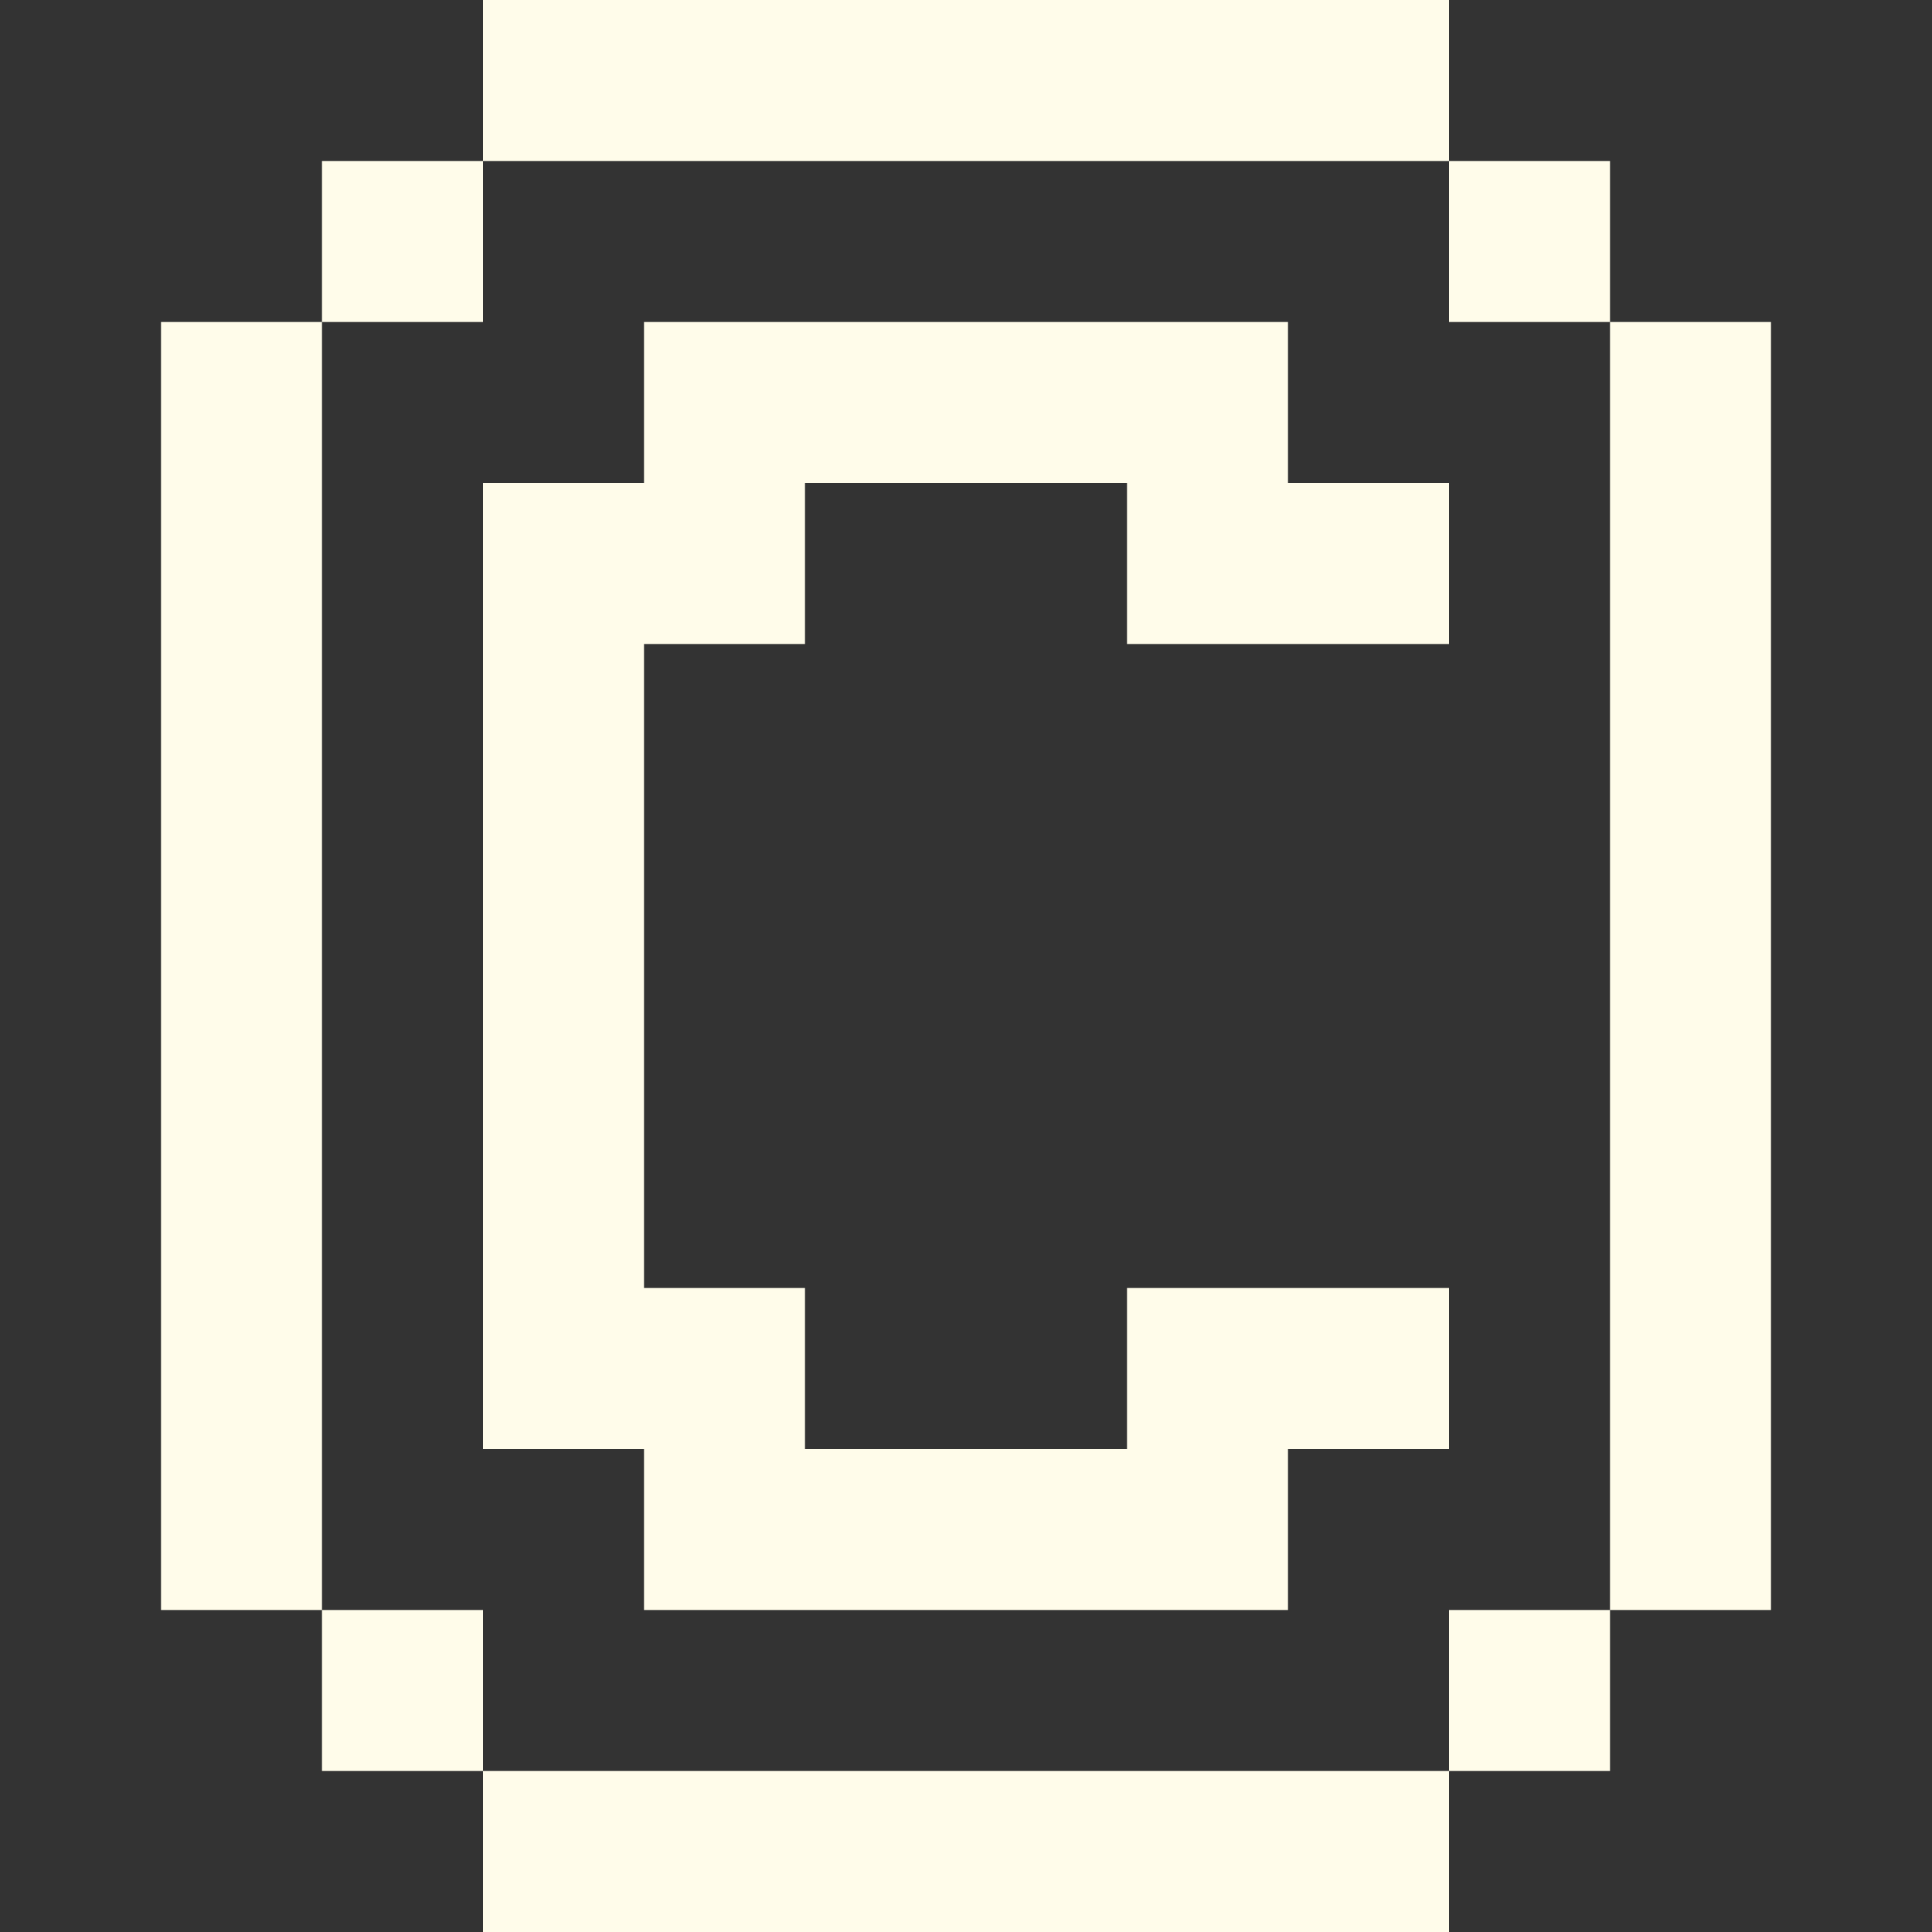 <svg width="12" height="12" viewBox="0 0 12 12" fill="none" xmlns="http://www.w3.org/2000/svg">
<rect x="0" y="0" width="12" height="12" fill="#333333" stroke="none"/>
<g clip-path="url(#clip0_1008_191)">
<path fill-rule="evenodd" clip-rule="evenodd" d="M4 2H8V3H9V4H8H7V3H5V4H4V8H5V9H7V8H8H9V9H8V10H4V9H3V3H4V2Z" fill="#FFFCEA"/>
<path fill-rule="evenodd" clip-rule="evenodd" d="M9 0H3V1H2L2 2H1V3V9V10H2L2 11H3V12H9V11H10V10H11V9V3V2H10V1H9V0ZM9 1V2L10 2V3V9V10H9V11H3V10H2L2 9L2 3V2H3V1H9Z" fill="#FFFCEA"/>
</g>
<defs>
<clipPath id="clip0_1008_191">
<rect width="12" height="12" fill="white"/>
</clipPath>
</defs>
</svg>

